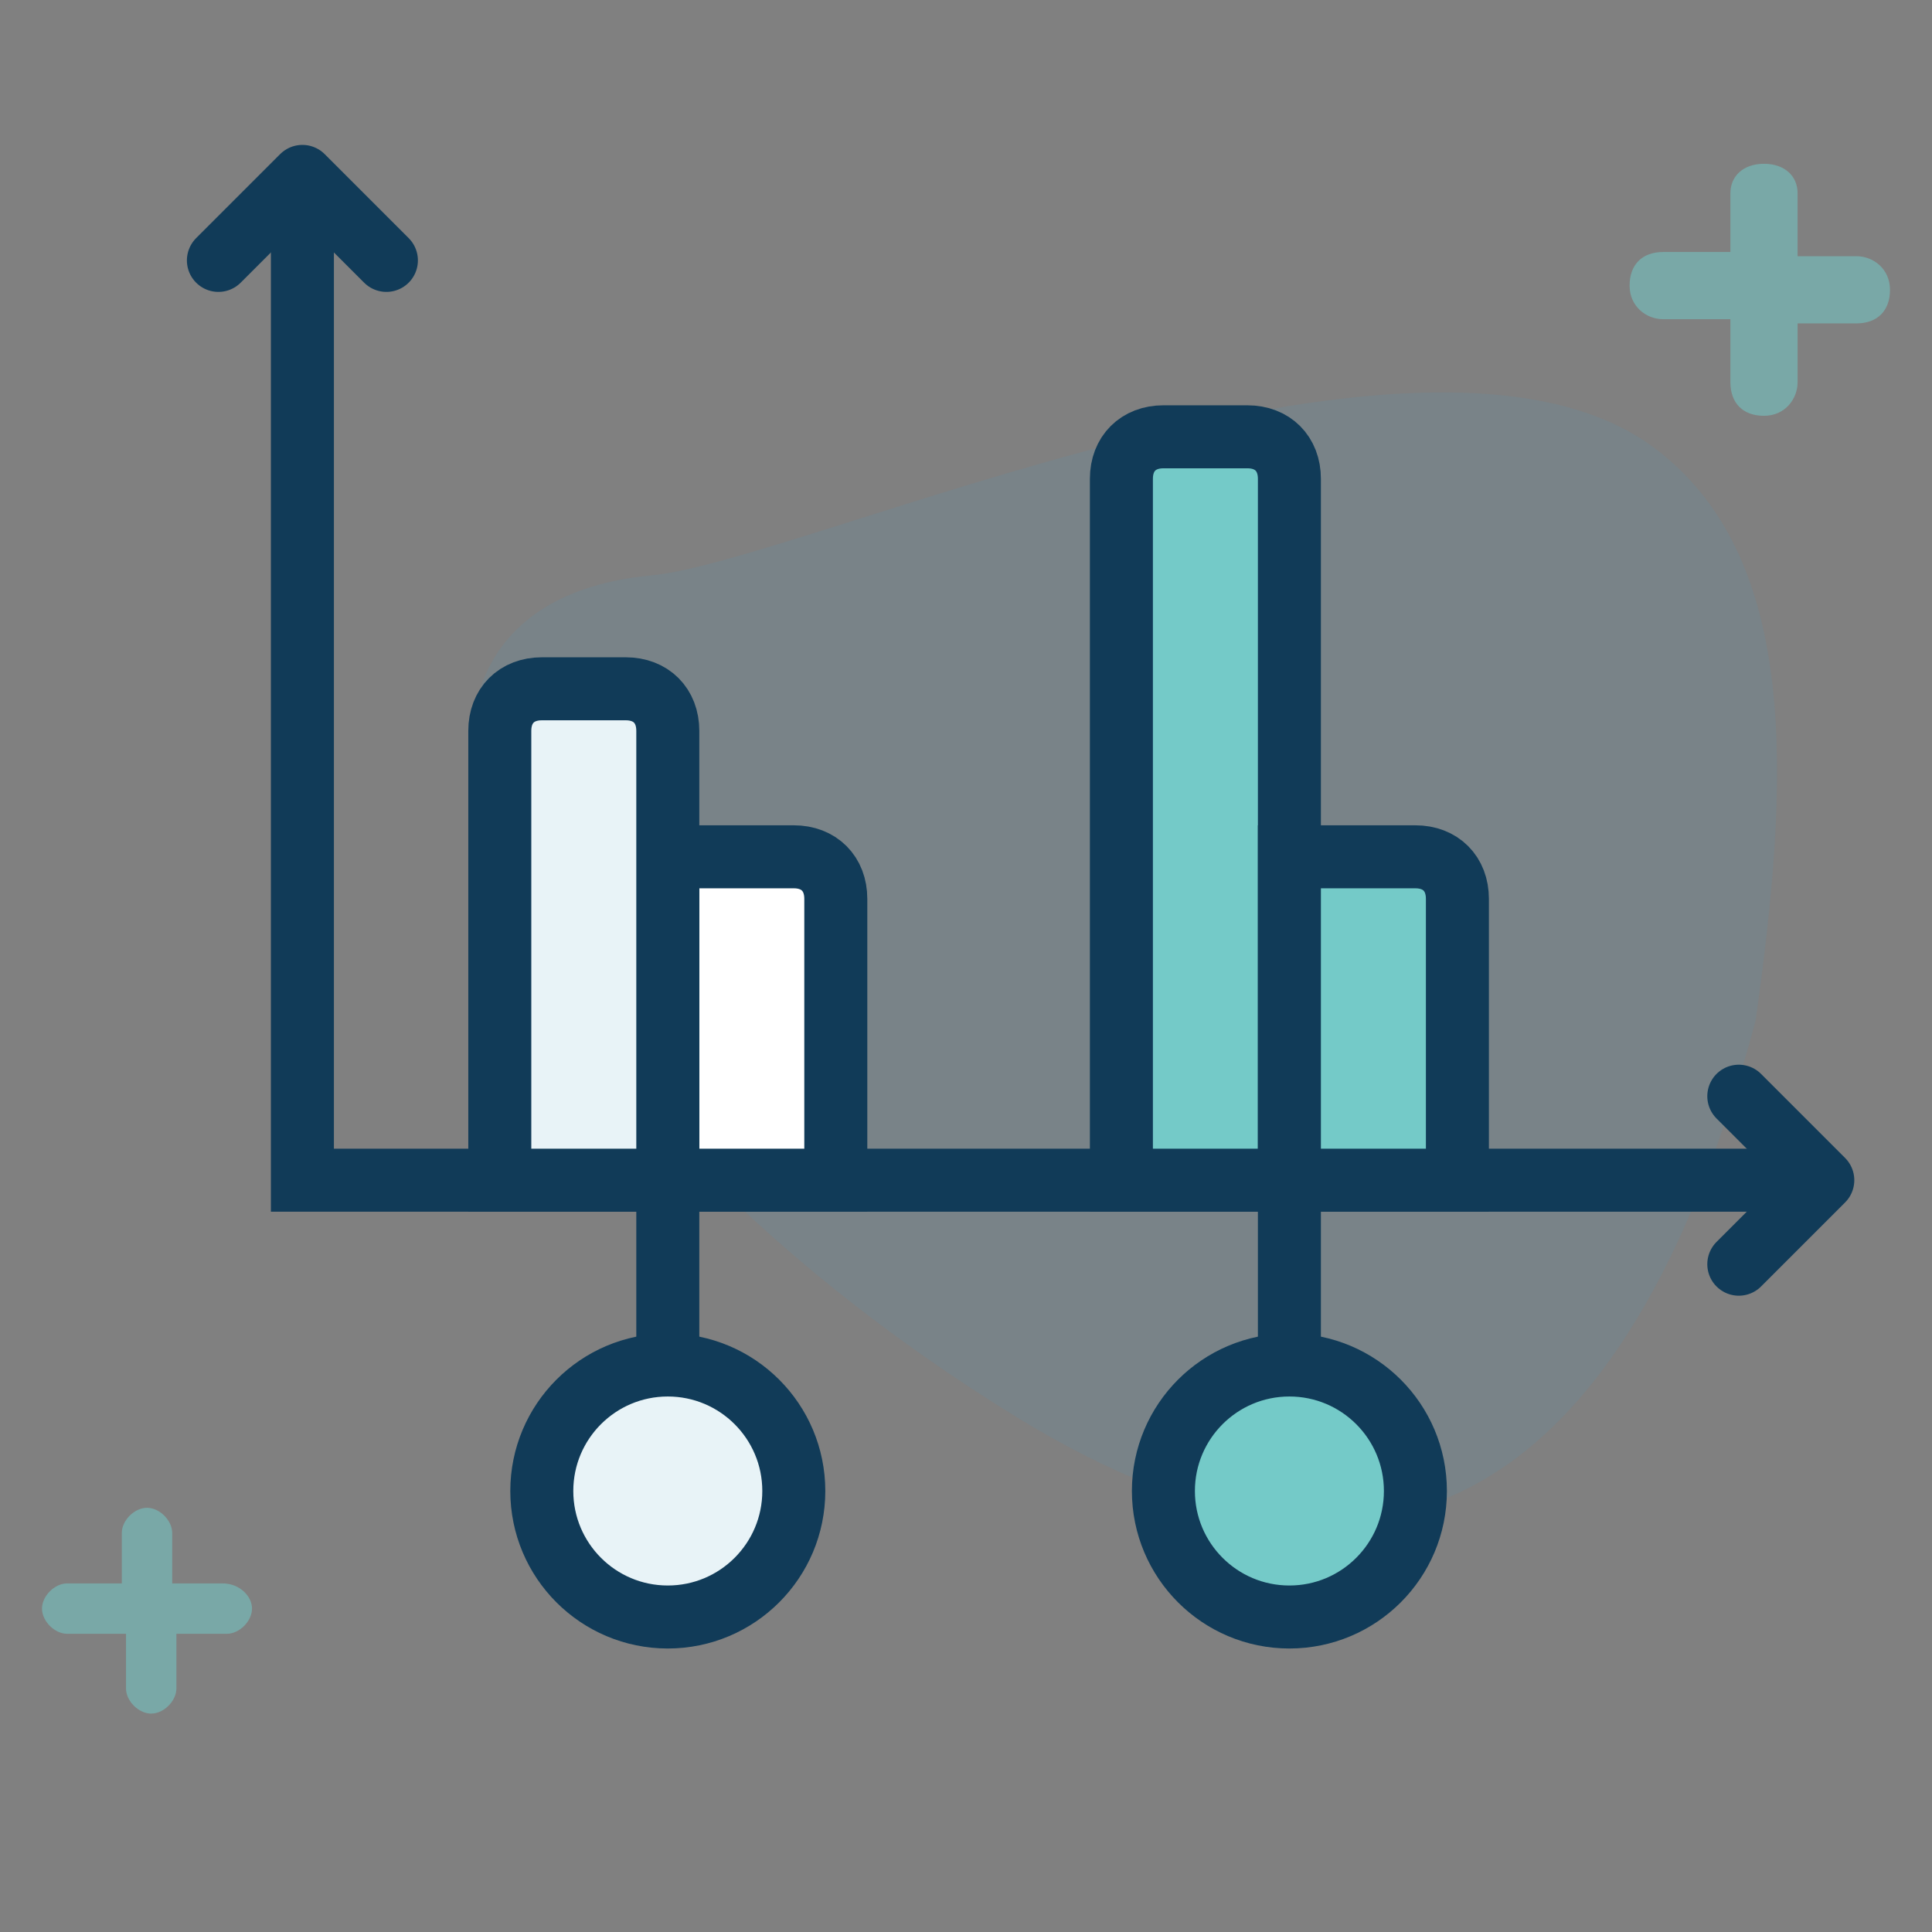 <?xml version="1.0" encoding="utf-8"?>
<!-- Generator: Adobe Illustrator 19.2.1, SVG Export Plug-In . SVG Version: 6.00 Build 0)  -->
<svg version="1.1" id="Layer_2" xmlns="http://www.w3.org/2000/svg" xmlns:xlink="http://www.w3.org/1999/xlink" x="0px" y="0px"
	 width="46px" height="46px" viewBox="0 0 46 46" style="enable-background:new 0 0 46 46;" xml:space="preserve">
<rect x="0" y="0" width="46" height="46" fill="#808080" stroke="none"/>
<style type="text/css">
	.st0{opacity:0.12;fill:#439BC3;enable-background:new    ;}
	.st1{fill:none;stroke:#113B58;stroke-width:1.5;stroke-linecap:round;}
	.st2{opacity:0.552;fill:#74CAC8;enable-background:new    ;}
	.st3{fill:#FFFFFF;}
	.st4{fill:#FFFFFF;stroke:#113B58;stroke-width:1.5;stroke-linecap:round;}
	.st5{fill:#74CAC8;stroke:#113B58;stroke-width:1.5;stroke-linecap:round;}
	.st6{fill:#E8F3F7;stroke:#113B58;stroke-width:1.5;stroke-linecap:round;}
	.st7{fill:none;stroke:#113B58;stroke-width:1.5;stroke-linecap:round;stroke-linejoin:round;}
</style>
<path id="Path-3_1_" class="st0" d="M41.8,24.3c-3.1,11.6-8.9,14.7-17.5,9.5c-12.9-7.9-17.1-19.3-8.8-20.1
	c3.5-0.3,18.2-7.1,23.8-3.1C42.9,13.2,42.6,18.6,41.8,24.3z"/>
<polyline class="st1" points="42.4,28.1 7.2,28.1 7.2,5.8 "/>
<path id="Combined-Shape-Copy_1_" class="st2" d="M4.2,38.9v1.3c0,0.3-0.3,0.6-0.6,0.6c-0.3,0-0.6-0.3-0.6-0.6v-1.3H1.6
	c-0.3,0-0.6-0.3-0.6-0.6c0-0.3,0.3-0.6,0.6-0.6h1.3v-1.2c0-0.3,0.3-0.6,0.6-0.6c0.3,0,0.6,0.3,0.6,0.6v1.2h1.2C5.7,37.7,6,38,6,38.3
	c0,0.3-0.3,0.6-0.6,0.6H4.2z"/>
<path class="st3" d="M15.9,28.1h-4V17.4c0-0.6,0.4-1,1-1h2c0.6,0,1,0.4,1,1V28.1z"/>
<path class="st4" d="M19.9,28.1h-4v-7.7h3c0.6,0,1,0.4,1,1V28.1z"/>
<path class="st5" d="M30.7,28.1h-4V11.4c0-0.6,0.4-1,1-1h2c0.6,0,1,0.4,1,1V28.1z"/>
<path class="st5" d="M34.7,28.1h-4v-7.7h3c0.6,0,1,0.4,1,1V28.1z"/>
<line class="st1" x1="15.9" y1="28.7" x2="15.9" y2="34.5"/>
<line class="st1" x1="30.7" y1="28.7" x2="30.7" y2="34.5"/>
<circle class="st6" cx="15.9" cy="35.5" r="3"/>
<circle class="st5" cx="30.7" cy="35.5" r="3"/>
<polyline class="st7" points="5.2,6.2 7.2,4.2 9.2,6.2 "/>
<polyline class="st7" points="41.4,26.1 43.4,28.1 41.4,30.1 "/>
<path class="st6" d="M15.9,28.1h-4V17.4c0-0.6,0.4-1,1-1h2c0.6,0,1,0.4,1,1V28.1z"/>
<path id="Combined-Shape_3_" class="st2" d="M42.8,7.6v1.5c0,0.4-0.3,0.8-0.8,0.8s-0.8-0.3-0.8-0.8V7.6h-1.6c-0.4,0-0.8-0.3-0.8-0.8
	s0.3-0.8,0.8-0.8h1.6V4.6c0-0.4,0.3-0.7,0.8-0.7s0.8,0.3,0.8,0.7v1.5h1.4c0.4,0,0.8,0.3,0.8,0.8s-0.3,0.8-0.8,0.8H42.8z"/>
</svg>
